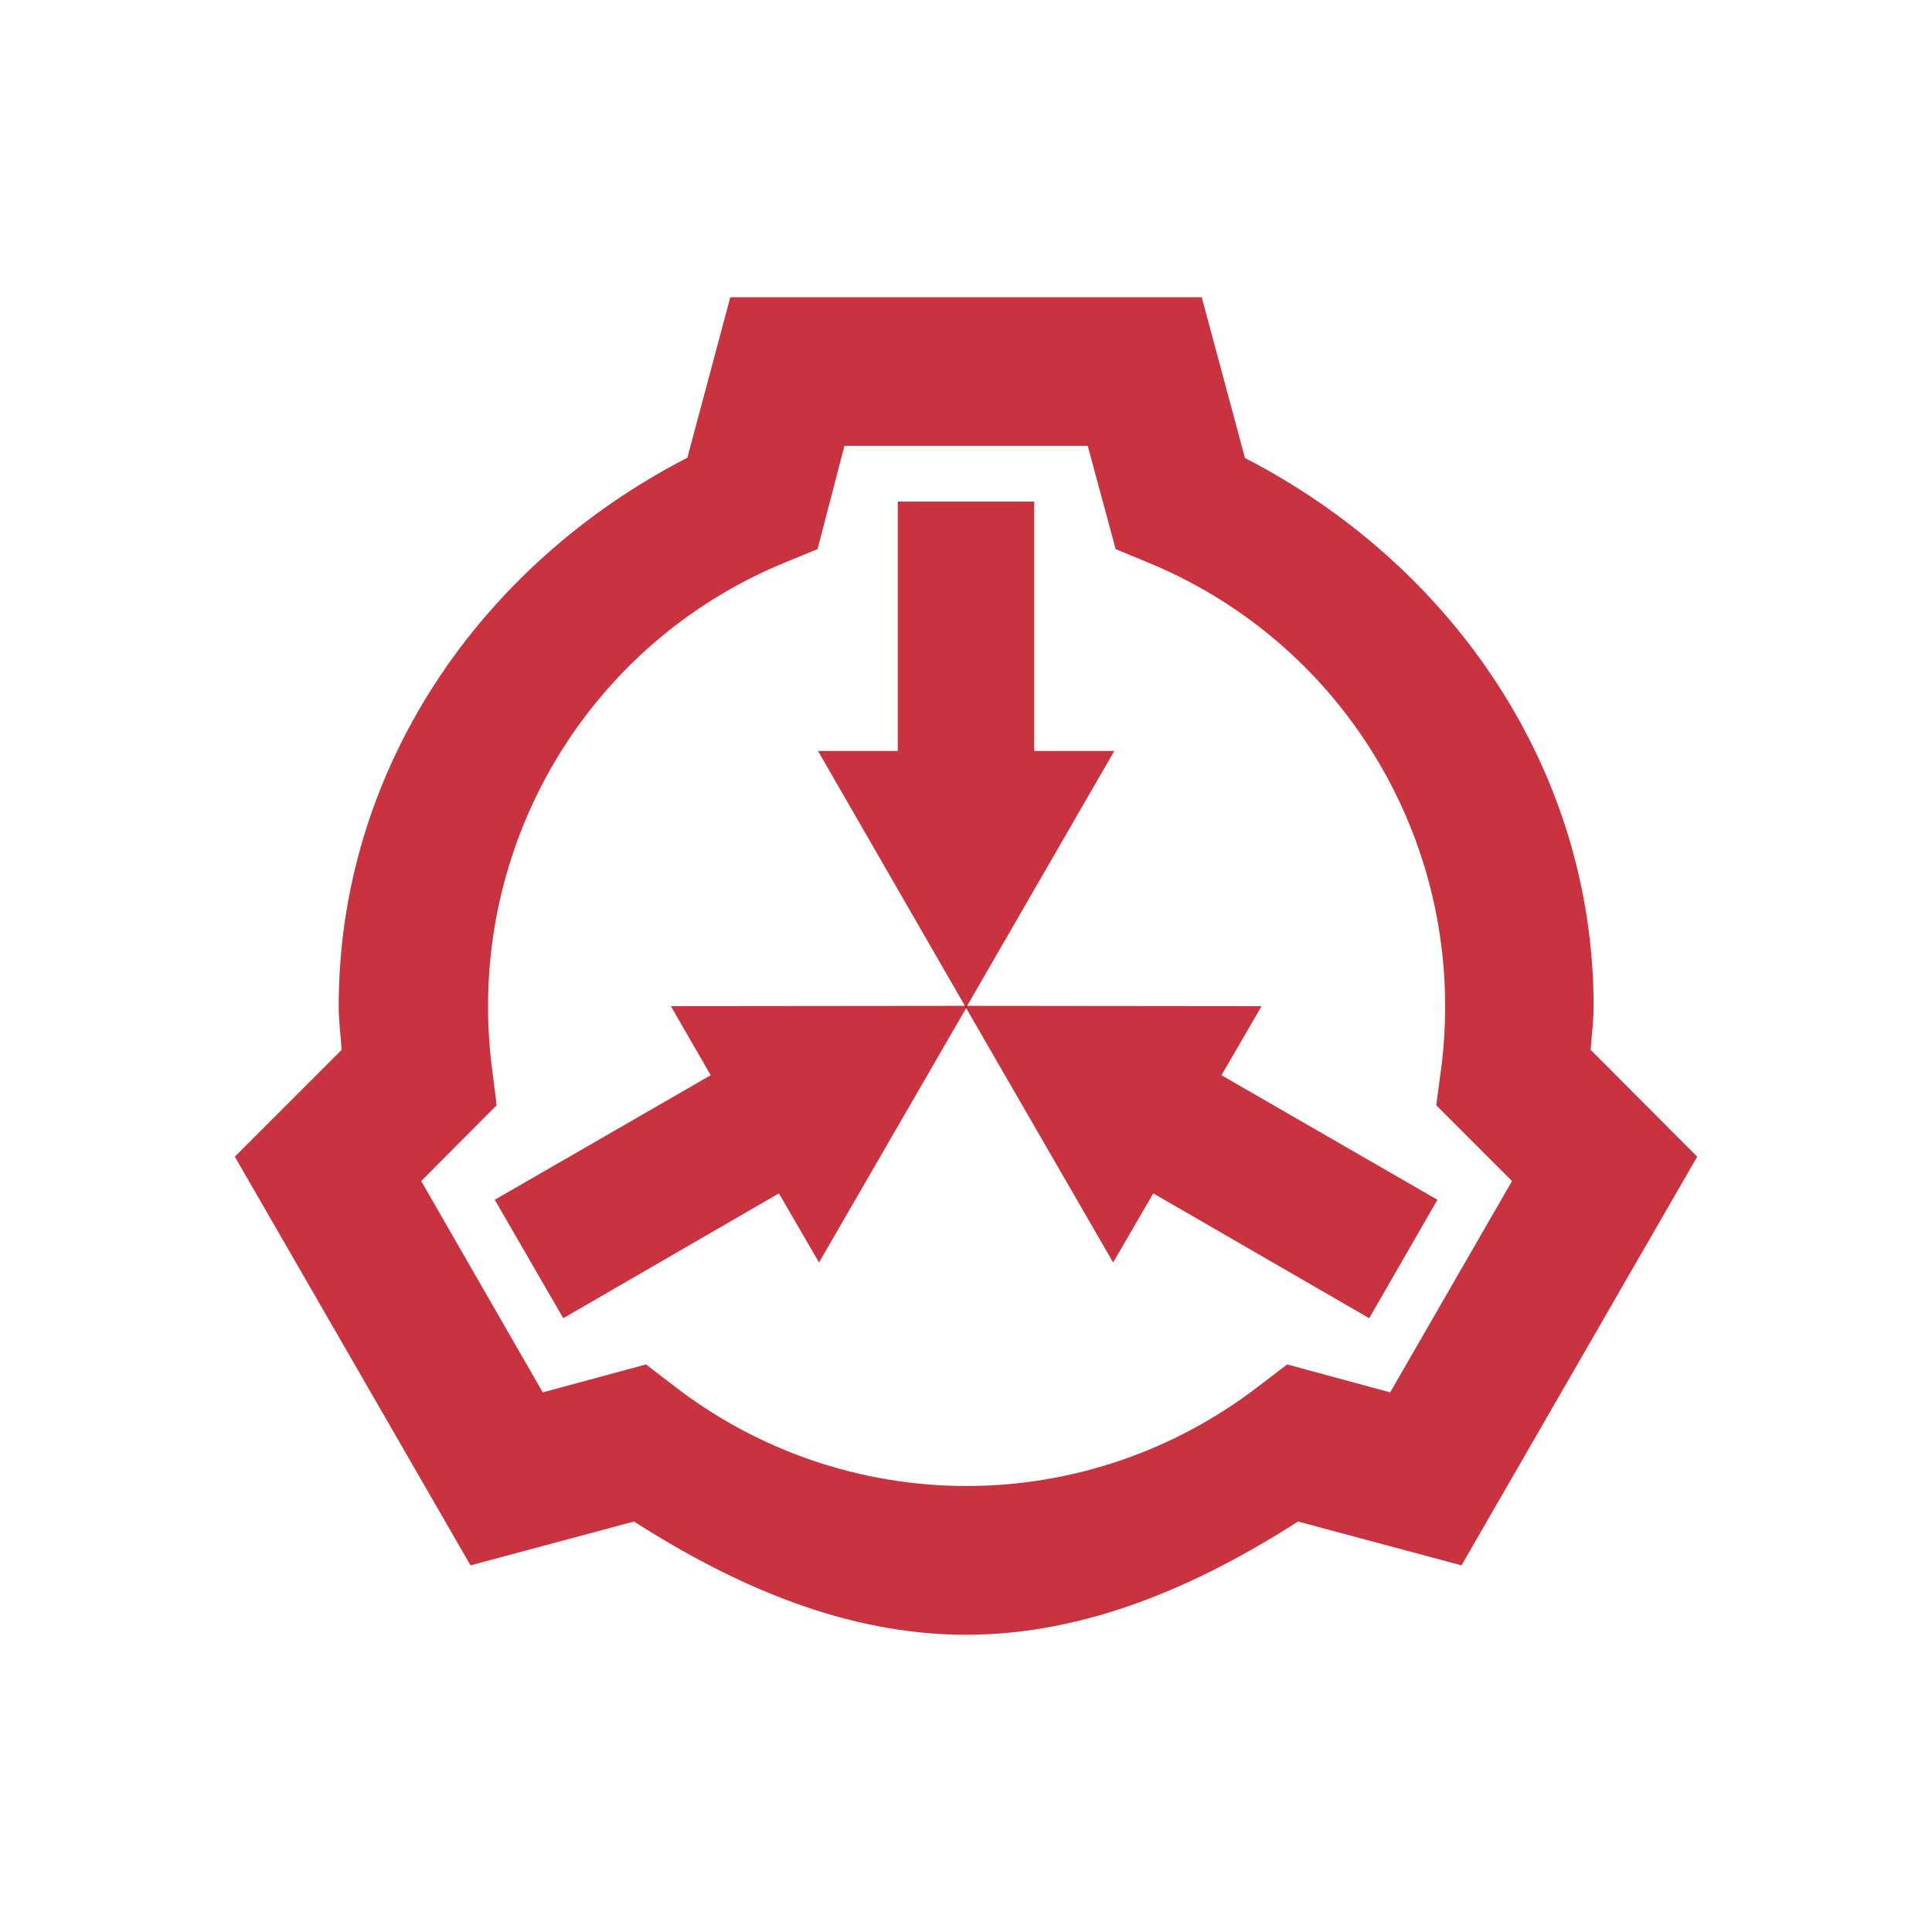<svg version="1.1" viewBox="0 0 13 13" xmlns="http://www.w3.org/2000/svg">
<path d="m6.041 3.375v1.678h-0.537l0.996 1.728 0.998-1.728h-0.539v-1.678z" fill="#b01" fill-opacity=".8"/>
<path d="m6.492 6.768 0.998 1.727 0.27-0.465 1.453 0.84 0.459-0.797-1.453-0.838 0.27-0.465z" fill="#b01" fill-opacity=".8"/>
<path d="m6.51 6.768-1.996 0.002 0.268 0.465-1.453 0.838 0.461 0.797 1.451-0.84 0.27 0.465z" fill="#b01" fill-opacity=".8"/>
<path d="m4.914 2-0.289 1.08c-1.397 0.719-2.346 2.1-2.346 3.691 0 0.098 0.013 0.195 0.02 0.293l-0.719 0.719 1.586 2.75 1.1-0.295c0.677 0.433 1.426 0.762 2.234 0.762 0.808 0 1.558-0.329 2.234-0.762l1.1 0.295 1.586-2.75-0.717-0.719c0.007-0.098 0.02-0.195 0.02-0.293 0-1.59-0.95-2.97-2.346-3.689l-0.291-1.082zm0.768 1h1.637l0.188 0.695 0.227 0.094c1.205 0.5 1.99 1.675 1.99 2.982 0 0.141-9e-3 0.282-0.027 0.422l-0.033 0.244 0.51 0.51-0.82 1.422-0.693-0.188-0.197 0.15c-0.563 0.433-1.252 0.668-1.961 0.668-0.709 0-1.398-0.235-1.961-0.668l-0.195-0.15-0.695 0.188-0.818-1.422 0.508-0.51-0.031-0.244c-0.018-0.14-0.027-0.281-0.027-0.422 7.9e-6 -1.307 0.783-2.483 1.988-2.982l0.229-0.094z" fill="#b01" fill-opacity=".8"/>
</svg>
